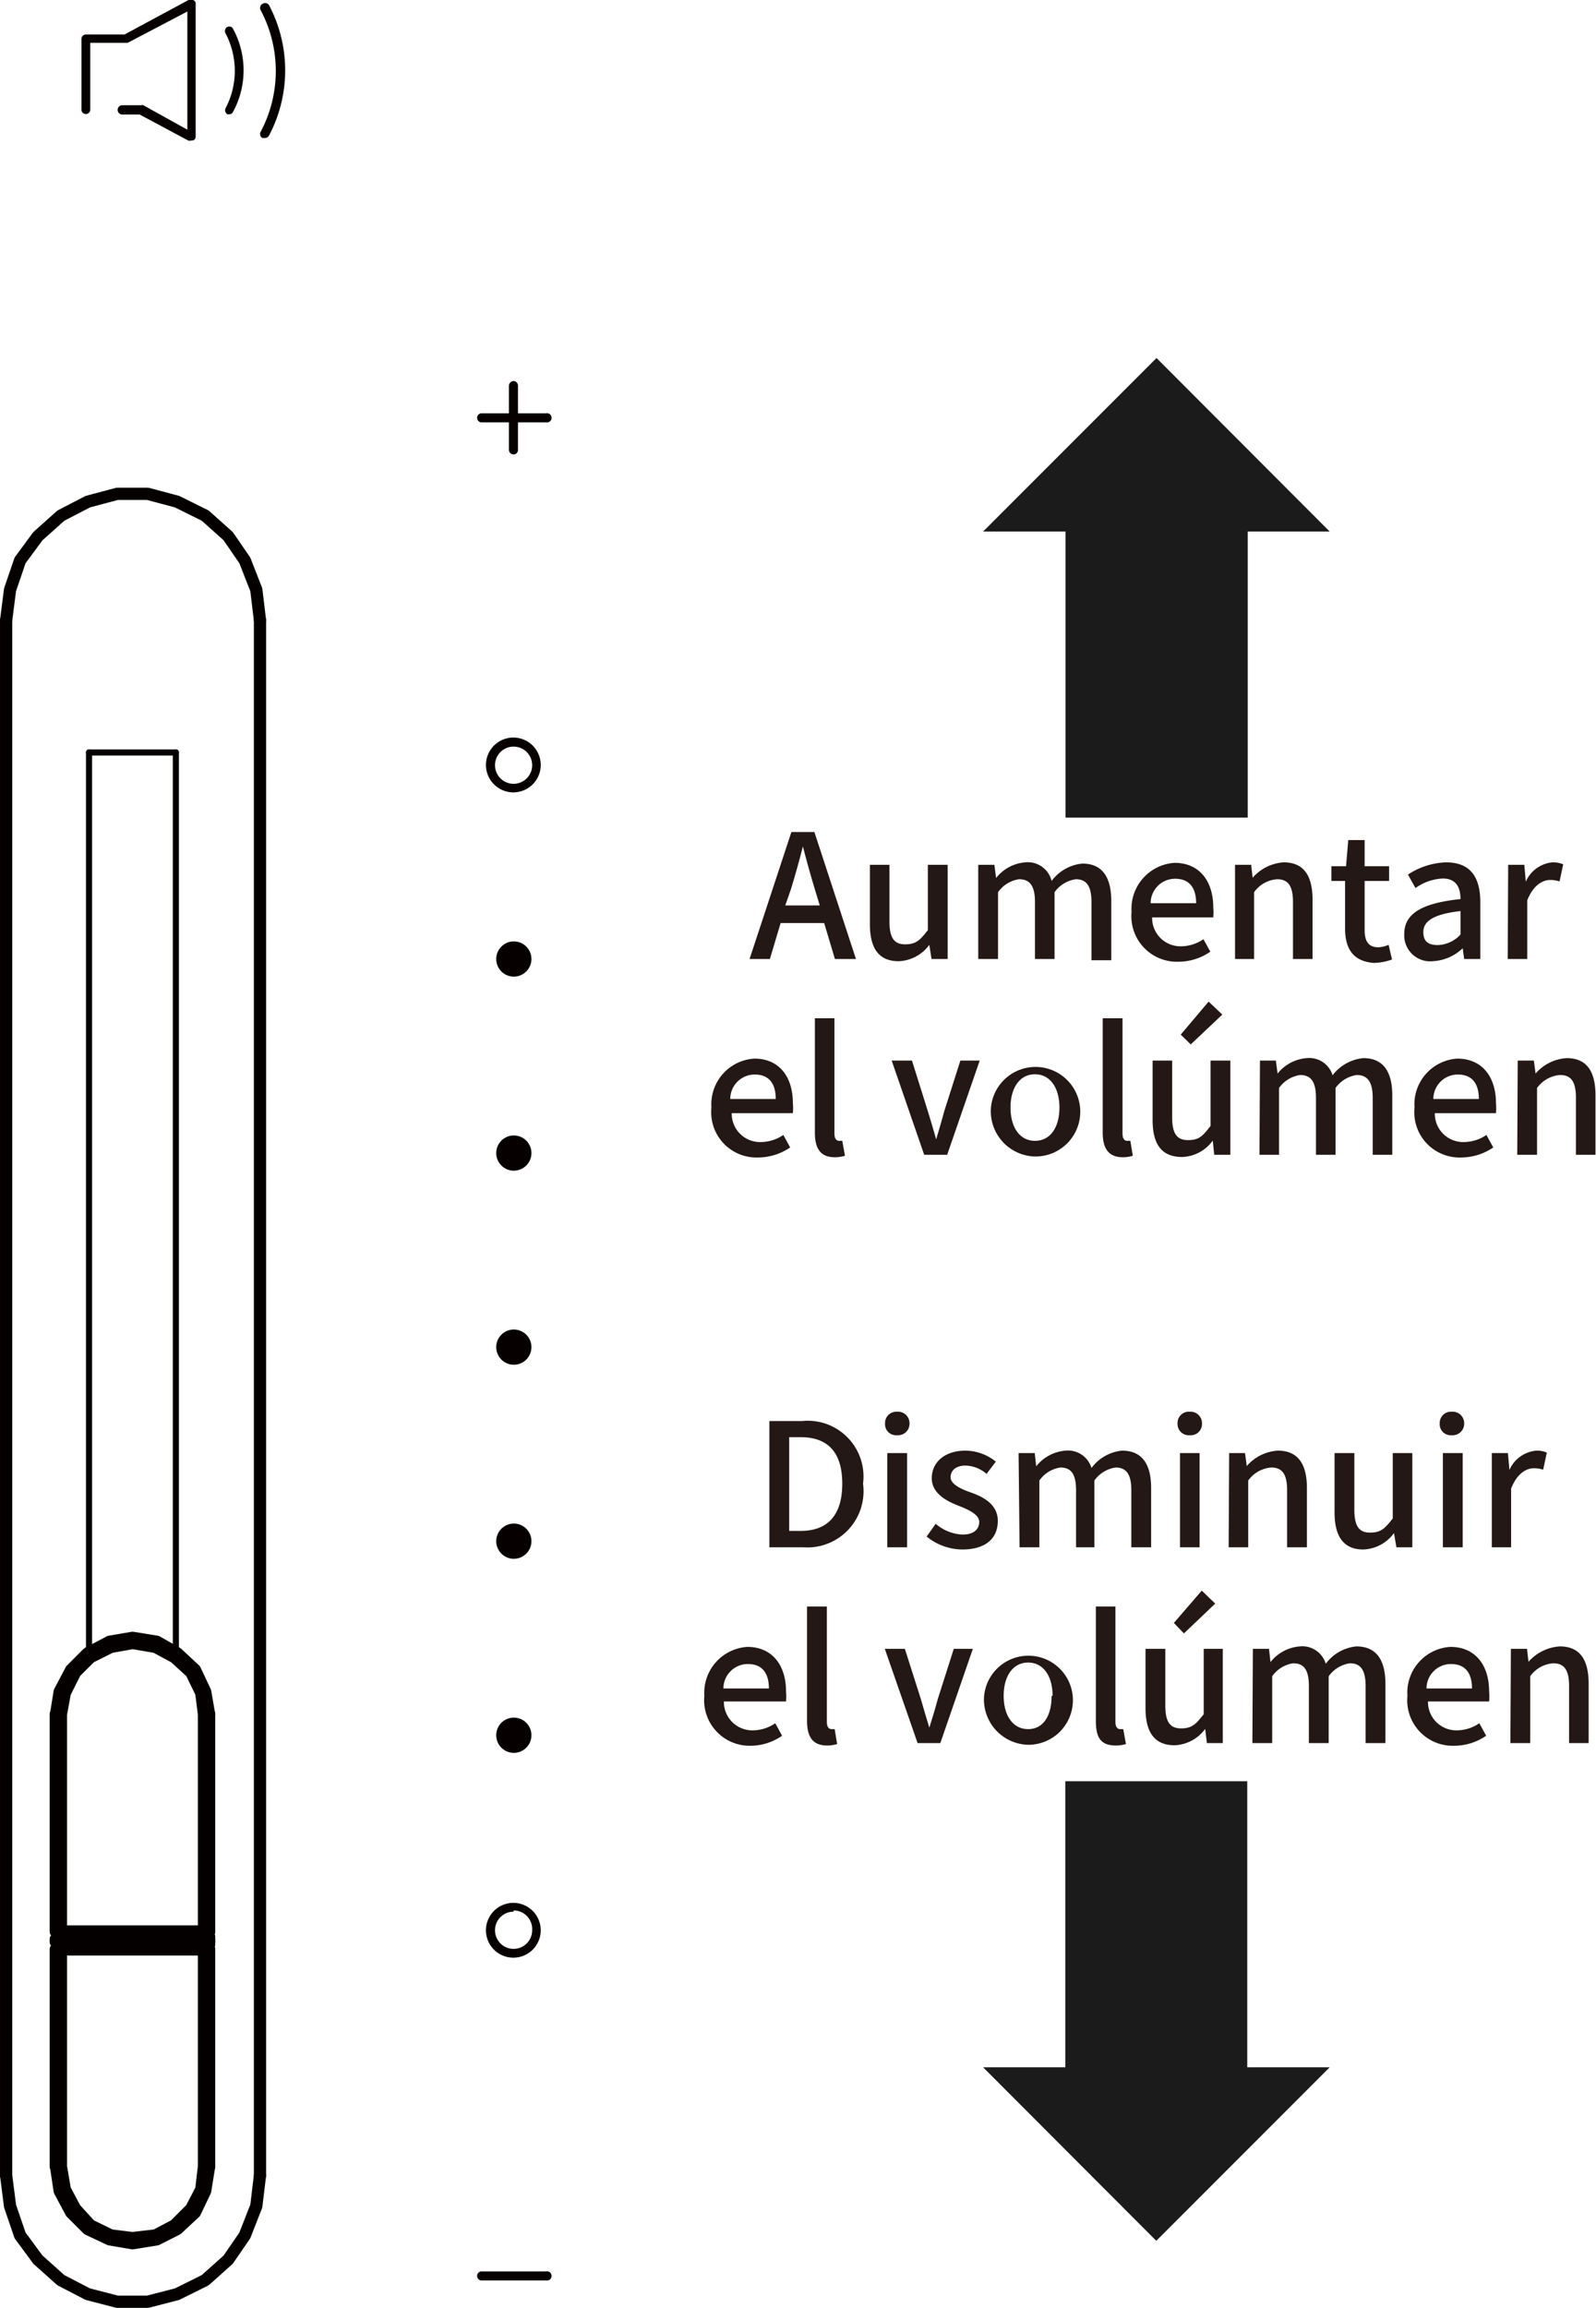 <svg id="レイヤー_1" data-name="レイヤー 1" xmlns="http://www.w3.org/2000/svg" width="23.02mm" height="33.27mm" viewBox="0 0 65.26 94.32"><defs><style>.cls-1{fill:#1b1b1b;}.cls-2{fill:#231815;}.cls-3{fill:#070001;}.cls-4{fill:none;stroke-width:0.5px;}.cls-4,.cls-5{stroke:#040000;stroke-linecap:round;stroke-linejoin:round;}.cls-5{fill:#949494;stroke-width:0.25px;}</style></defs><polygon class="cls-1" points="51.02 33.41 43.57 33.41 43.57 21.72 40.2 21.72 47.29 14.63 54.37 21.72 51.02 21.72 51.02 33.41"/><polygon class="cls-1" points="43.56 72.79 51 72.79 51 84.48 54.37 84.48 47.28 91.57 40.2 84.48 43.56 84.48 43.56 72.79"/><path class="cls-2" d="M32.36,34h.94L35,39.19h-.86l-.44-1.47H31.92l-.44,1.47h-.83Zm-.25,3h1.41l-.21-.69c-.17-.56-.33-1.14-.48-1.72h0c-.15.59-.31,1.16-.48,1.72Z"/><path class="cls-2" d="M35.57,37.76V35.34h.8v2.32c0,.66.19.93.64.93s.61-.17.93-.58V35.34h.81v3.85h-.66L38,38.61h0a1.63,1.63,0,0,1-1.25.67C35.92,39.28,35.57,38.74,35.57,37.76Z"/><path class="cls-2" d="M40,35.34h.66l.07.54h0a1.68,1.68,0,0,1,1.19-.64A1,1,0,0,1,43,36a1.77,1.77,0,0,1,1.26-.71c.8,0,1.18.54,1.18,1.53v2.42h-.81V36.86c0-.66-.21-.93-.64-.93a1.29,1.29,0,0,0-.87.53v2.73h-.8V36.86c0-.66-.21-.93-.65-.93a1.27,1.27,0,0,0-.86.53v2.73H40Z"/><path class="cls-2" d="M46.27,37.26a1.88,1.88,0,0,1,1.76-2c1,0,1.58.73,1.58,1.82a2.18,2.18,0,0,1,0,.41h-2.5a1.16,1.16,0,0,0,1.19,1.18,1.64,1.64,0,0,0,.91-.29l.28.51a2.28,2.28,0,0,1-1.3.41A1.86,1.86,0,0,1,46.27,37.26Zm2.64-.35c0-.66-.3-1-.86-1a1,1,0,0,0-1,1Z"/><path class="cls-2" d="M50.5,35.34h.66l.06.53h0a1.83,1.83,0,0,1,1.27-.63c.82,0,1.18.54,1.18,1.53v2.42h-.8V36.86c0-.66-.2-.93-.65-.93a1.26,1.26,0,0,0-.94.53v2.73H50.5Z"/><path class="cls-2" d="M55,37.93V36h-.56v-.6l.6,0,.09-1.07h.67v1.07h1V36h-1v2c0,.47.16.71.56.71a1.18,1.18,0,0,0,.42-.1l.14.6a2.38,2.38,0,0,1-.75.14C55.3,39.28,55,38.74,55,37.93Z"/><path class="cls-2" d="M57.42,38.17c0-.83.7-1.26,2.3-1.43,0-.45-.16-.84-.73-.84a2.07,2.07,0,0,0-1.11.39l-.31-.55a3,3,0,0,1,1.56-.5c1,0,1.4.61,1.4,1.63v2.32h-.66l-.06-.44h0a1.91,1.91,0,0,1-1.23.53A1.06,1.06,0,0,1,57.42,38.17Zm2.3,0v-.94c-1.14.13-1.52.43-1.52.86s.26.53.6.53A1.32,1.32,0,0,0,59.72,38.19Z"/><path class="cls-2" d="M61.67,35.34h.66l.06.69h0a1.32,1.32,0,0,1,1.09-.79,1.08,1.08,0,0,1,.44.08l-.15.7a1.16,1.16,0,0,0-.38-.06c-.32,0-.7.22-.94.83v2.4h-.8Z"/><path class="cls-2" d="M29.09,45.26a1.87,1.87,0,0,1,1.76-2c1,0,1.57.73,1.57,1.82a2.18,2.18,0,0,1,0,.41h-2.5a1.16,1.16,0,0,0,1.19,1.18,1.67,1.67,0,0,0,.92-.29l.28.51a2.34,2.34,0,0,1-1.31.41A1.85,1.85,0,0,1,29.09,45.26Zm2.63-.35c0-.66-.3-1-.86-1a1,1,0,0,0-1,1Z"/><path class="cls-2" d="M33.32,46.28V41.61h.8v4.72c0,.21.09.29.19.29h.13l.11.61a1.44,1.44,0,0,1-.44.06C33.53,47.28,33.32,46.91,33.32,46.28Z"/><path class="cls-2" d="M36.46,43.34h.83l.65,2.07c.12.38.23.77.34,1.15h0c.11-.38.23-.77.33-1.15l.66-2.07h.79l-1.33,3.85h-.94Z"/><path class="cls-2" d="M40.52,45.26a1.83,1.83,0,1,1,1.81,2A1.85,1.85,0,0,1,40.52,45.26Zm2.8,0c0-.81-.38-1.36-1-1.36s-1,.55-1,1.36.38,1.36,1,1.36S43.32,46.08,43.32,45.26Z"/><path class="cls-2" d="M45.09,46.28V41.61h.81v4.72c0,.21.09.29.18.29h.14l.1.61a1.41,1.41,0,0,1-.43.06C45.31,47.28,45.09,46.91,45.09,46.28Z"/><path class="cls-2" d="M47.13,45.76V43.34h.8v2.32c0,.66.19.93.65.93s.6-.17.92-.58V43.34h.81v3.85h-.66l-.06-.58h0a1.61,1.61,0,0,1-1.25.67C47.48,47.28,47.13,46.74,47.13,45.76Zm1.15-3.48,1.14-1.35.56.53-1.29,1.22Z"/><path class="cls-2" d="M51.52,43.34h.65l.07.53h0a1.7,1.7,0,0,1,1.19-.63,1,1,0,0,1,1.06.7,1.79,1.79,0,0,1,1.26-.7c.8,0,1.18.54,1.18,1.52v2.43h-.8V44.86c0-.66-.22-.93-.65-.93a1.29,1.29,0,0,0-.87.53v2.73h-.8V44.86c0-.66-.21-.93-.65-.93a1.29,1.29,0,0,0-.86.53v2.73h-.8Z"/><path class="cls-2" d="M57.84,45.26a1.87,1.87,0,0,1,1.75-2c1,0,1.58.73,1.58,1.82a2.18,2.18,0,0,1,0,.41h-2.5a1.16,1.16,0,0,0,1.19,1.18,1.67,1.67,0,0,0,.92-.29l.28.51a2.34,2.34,0,0,1-1.31.41A1.85,1.85,0,0,1,57.84,45.26Zm2.63-.35c0-.66-.3-1-.86-1a1,1,0,0,0-1,1Z"/><path class="cls-2" d="M62.06,43.34h.66l.07.53h0a1.83,1.83,0,0,1,1.27-.63c.82,0,1.18.54,1.18,1.52v2.43h-.8V44.86c0-.66-.2-.93-.65-.93a1.28,1.28,0,0,0-.94.53v2.73h-.81Z"/><path class="cls-2" d="M31.46,58.07H32.8a2.28,2.28,0,0,1,2.49,2.56,2.3,2.3,0,0,1-2.45,2.6H31.46Zm1.28,4.49c1.11,0,1.7-.65,1.7-1.93s-.59-1.9-1.7-1.9h-.47v3.83Z"/><path class="cls-2" d="M36.19,58.17a.46.46,0,0,1,.49-.48.47.47,0,0,1,.51.48.47.47,0,0,1-.51.48A.45.45,0,0,1,36.19,58.17Zm.09,1.21h.81v3.85h-.81Z"/><path class="cls-2" d="M37.89,62.79l.37-.52a1.8,1.8,0,0,0,1.1.44c.46,0,.68-.22.68-.52s-.44-.5-.85-.66-1.09-.47-1.09-1.12.52-1.13,1.38-1.13a2,2,0,0,1,1.24.45l-.38.5a1.38,1.38,0,0,0-.85-.34c-.43,0-.62.22-.62.48s.37.46.8.61,1.13.44,1.13,1.17-.51,1.17-1.46,1.17A2.34,2.34,0,0,1,37.89,62.79Z"/><path class="cls-2" d="M41.65,59.38h.66l.06.54h0a1.7,1.7,0,0,1,1.2-.64,1,1,0,0,1,1.06.71,1.77,1.77,0,0,1,1.25-.71c.81,0,1.19.54,1.19,1.53v2.42h-.81V60.9c0-.66-.21-.93-.64-.93a1.29,1.29,0,0,0-.87.53v2.73H44V60.9c0-.66-.2-.93-.64-.93a1.27,1.27,0,0,0-.86.53v2.73h-.81Z"/><path class="cls-2" d="M48.15,58.17a.46.46,0,0,1,.5-.48.47.47,0,0,1,.5.48.46.46,0,0,1-.5.48A.46.46,0,0,1,48.15,58.17Zm.1,1.21h.8v3.85h-.8Z"/><path class="cls-2" d="M50.26,59.38h.65l.07.53h0a1.83,1.83,0,0,1,1.27-.63c.82,0,1.19.54,1.19,1.53v2.42h-.81V60.9c0-.66-.2-.93-.65-.93a1.28,1.28,0,0,0-.94.53v2.73h-.8Z"/><path class="cls-2" d="M54.57,61.8V59.38h.81V61.7c0,.66.19.93.64.93s.61-.17.93-.58V59.38h.8v3.85H57.1L57,62.65h0a1.63,1.63,0,0,1-1.25.67C54.93,63.32,54.57,62.78,54.57,61.8Z"/><path class="cls-2" d="M58.87,58.17a.46.46,0,0,1,.49-.48.47.47,0,0,1,.51.48.47.47,0,0,1-.51.48A.45.45,0,0,1,58.87,58.17ZM59,59.38h.81v3.85H59Z"/><path class="cls-2" d="M61,59.38h.66l.06.69h0a1.33,1.33,0,0,1,1.1-.79,1,1,0,0,1,.43.08l-.15.7a1.16,1.16,0,0,0-.38-.06c-.32,0-.69.22-.93.83v2.4H61Z"/><path class="cls-2" d="M28.8,69.3a1.88,1.88,0,0,1,1.76-2c1,0,1.58.73,1.58,1.82a2.18,2.18,0,0,1,0,.41H29.6a1.16,1.16,0,0,0,1.19,1.18,1.64,1.64,0,0,0,.91-.29l.28.51a2.28,2.28,0,0,1-1.3.41A1.86,1.86,0,0,1,28.8,69.3ZM31.44,69c0-.66-.3-1-.86-1a1,1,0,0,0-1,1Z"/><path class="cls-2" d="M33,70.32V65.65h.81v4.72c0,.21.09.29.19.29h.13l.1.61a1.36,1.36,0,0,1-.43.06C33.25,71.32,33,71,33,70.32Z"/><path class="cls-2" d="M36.18,67.38H37l.66,2.07c.11.38.22.77.34,1.15h0c.12-.38.24-.77.34-1.15L39,67.38h.78l-1.33,3.85h-.93Z"/><path class="cls-2" d="M40.24,69.3a1.82,1.82,0,1,1,1.81,2A1.85,1.85,0,0,1,40.24,69.3Zm2.8,0c0-.81-.38-1.36-1-1.36s-1,.55-1,1.36.38,1.36,1,1.36S43,70.12,43,69.3Z"/><path class="cls-2" d="M44.81,70.32V65.65h.8v4.72c0,.21.09.29.19.29h.13l.11.61a1.41,1.41,0,0,1-.43.06C45,71.32,44.81,71,44.81,70.32Z"/><path class="cls-2" d="M46.84,69.8V67.38h.81V69.7c0,.66.19.93.64.93s.61-.17.93-.58V67.38H50v3.85h-.65l-.07-.58h0a1.63,1.63,0,0,1-1.25.67C47.2,71.32,46.84,70.78,46.84,69.8ZM48,66.32,49.14,65l.55.53-1.28,1.22Z"/><path class="cls-2" d="M51.23,67.38h.66l.06.54h0a1.7,1.7,0,0,1,1.2-.64,1,1,0,0,1,1.06.71,1.77,1.77,0,0,1,1.25-.71c.81,0,1.19.54,1.19,1.53v2.42h-.81V68.9c0-.66-.21-.93-.64-.93a1.29,1.29,0,0,0-.87.53v2.73h-.81V68.9c0-.66-.2-.93-.64-.93a1.27,1.27,0,0,0-.86.53v2.73h-.81Z"/><path class="cls-2" d="M57.55,69.3a1.87,1.87,0,0,1,1.76-2c1,0,1.58.73,1.58,1.82a2.18,2.18,0,0,1,0,.41h-2.5a1.16,1.16,0,0,0,1.19,1.18,1.64,1.64,0,0,0,.91-.29l.28.51a2.31,2.31,0,0,1-1.3.41A1.86,1.86,0,0,1,57.55,69.3ZM60.19,69c0-.66-.3-1-.86-1a1,1,0,0,0-1,1Z"/><path class="cls-2" d="M61.78,67.38h.66l.06.53h0a1.86,1.86,0,0,1,1.28-.63c.82,0,1.18.54,1.18,1.53v2.42h-.8V68.9c0-.66-.2-.93-.65-.93a1.26,1.26,0,0,0-.94.53v2.73h-.81Z"/><path class="cls-3" d="M7.79,5.75l-.08,0-2-1.07H5A.18.18,0,0,1,5,4.3h.78a.11.11,0,0,1,.08,0l1.8,1V.47L5.22,1.75l-.08,0H3.69V4.48a.18.18,0,0,1-.36,0V1.59a.18.18,0,0,1,.18-.18H5.09L7.71,0a.17.17,0,0,1,.18,0A.16.16,0,0,1,8,.18V5.57a.19.19,0,0,1-.08.16Z"/><path class="cls-3" d="M9.38,4.67l-.08,0a.19.19,0,0,1-.08-.24,3.29,3.29,0,0,0,0-3.07A.19.19,0,0,1,9.3,1.1a.17.17,0,0,1,.23.08,3.56,3.56,0,0,1,0,3.39A.18.18,0,0,1,9.38,4.67Z"/><path class="cls-3" d="M10.81,5.64l-.08,0a.19.19,0,0,1-.08-.24,5.3,5.3,0,0,0,0-5,.19.19,0,0,1,.08-.24A.19.19,0,0,1,11,.21a5.71,5.71,0,0,1,0,5.33A.2.2,0,0,1,10.81,5.64Z"/><path class="cls-3" d="M21,80a1.12,1.12,0,1,1,1.11-1.12A1.12,1.12,0,0,1,21,80Zm0-1.88a.76.76,0,0,0-.76.76.76.76,0,1,0,1.52,0A.76.76,0,0,0,21,78.07Z"/><circle class="cls-3" cx="21.01" cy="70.91" r="0.72"/><circle class="cls-3" cx="21.01" cy="62.98" r="0.72"/><circle class="cls-3" cx="21.01" cy="55.05" r="0.72"/><circle class="cls-3" cx="21.01" cy="47.12" r="0.72"/><circle class="cls-3" cx="21.01" cy="39.19" r="0.72"/><path class="cls-3" d="M21,32.38a1.12,1.12,0,1,1,1.11-1.11A1.12,1.12,0,0,1,21,32.38Zm0-1.87a.76.76,0,1,0,.76.76A.76.76,0,0,0,21,30.51Z"/><path class="cls-3" d="M22.32,17.26H19.69a.18.18,0,0,1-.18-.19.18.18,0,0,1,.18-.18h2.63a.19.19,0,1,1,0,.37Z"/><path class="cls-3" d="M21,18.57a.19.19,0,0,1-.19-.18V15.76a.2.2,0,0,1,.19-.19.19.19,0,0,1,.18.19v2.63A.18.18,0,0,1,21,18.57Z"/><path class="cls-3" d="M22.32,93.19H19.69a.18.18,0,0,1-.18-.18.18.18,0,0,1,.18-.19h2.63a.19.19,0,1,1,0,.37Z"/><path class="cls-4" d="M8.55,88.53"/><path class="cls-4" d="M1.82,69"/><path class="cls-4" d="M2.28,70.06"/><path class="cls-4" d="M8.55,70.06"/><polyline class="cls-4" points="8.34 70.06 8.23 69.18 7.82 68.34 7.14 67.72 6.36 67.3 5.42 67.14 4.53 67.3 3.69 67.72 3.07 68.34 2.65 69.18 2.49 70.06"/><polyline class="cls-4" points="2.29 70.06 2.44 69.13 2.91 68.24 3.59 67.56 4.48 67.09 5.42 66.93 6.41 67.09 7.24 67.56 7.97 68.24 8.39 69.13 8.55 70.06"/><line class="cls-4" x1="8.55" y1="70.06" x2="8.55" y2="78.93"/><polyline class="cls-4" points="8.55 70.06 8.55 70.06 8.49 70.06 8.44 70.06 8.39 70.06 8.34 70.06"/><line class="cls-4" x1="8.34" y1="78.93" x2="8.34" y2="70.06"/><line class="cls-4" x1="2.28" y1="88.53" x2="2.28" y2="79.66"/><line class="cls-4" x1="2.49" y1="79.66" x2="2.49" y2="88.53"/><line class="cls-4" x1="2.49" y1="70.06" x2="2.49" y2="78.93"/><polyline class="cls-4" points="2.29 70.06 2.34 70.06 2.39 70.06 2.44 70.06 2.49 70.06"/><line class="cls-4" x1="2.28" y1="78.93" x2="2.28" y2="70.06"/><polyline class="cls-4" points="2.49 88.53 2.49 88.53 2.44 88.53 2.39 88.53 2.34 88.53 2.29 88.53"/><polyline class="cls-4" points="8.55 88.53 8.39 89.53 7.97 90.41 7.24 91.09 6.41 91.51 5.42 91.67 4.48 91.51 3.59 91.09 2.91 90.41 2.44 89.53 2.29 88.53"/><polyline class="cls-4" points="2.49 88.53 2.65 89.47 3.07 90.26 3.69 90.94 4.53 91.35 5.42 91.46 6.36 91.35 7.14 90.94 7.82 90.26 8.23 89.47 8.34 88.53"/><polyline class="cls-4" points="8.34 88.53 8.39 88.53 8.44 88.53 8.49 88.53 8.55 88.53"/><line class="cls-4" x1="8.55" y1="79.66" x2="8.55" y2="88.53"/><line class="cls-4" x1="8.34" y1="88.53" x2="8.34" y2="79.66"/><line class="cls-4" x1="8.34" y1="79.66" x2="2.55" y2="79.66"/><polyline class="cls-4" points="8.55 79.25 8.55 79.19 8.55 79.14 8.49 79.09 8.49 79.04 8.44 79.04 8.39 78.99 8.34 78.99"/><polyline class="cls-4" points="2.29 79.25 2.34 79.19 2.34 79.14 2.34 79.09 2.39 79.04 2.44 78.99 2.49 78.99 2.55 78.99"/><polyline class="cls-4" points="2.55 79.35 2.55 79.4 2.55 79.46 2.55 79.51 2.55 79.56 2.55 79.61 2.55 79.66"/><line class="cls-4" x1="2.55" y1="79.35" x2="8.34" y2="79.35"/><polyline class="cls-4" points="2.55 78.99 2.55 78.99 2.55 79.04 2.55 79.09 2.55 79.14 2.55 79.19 2.55 79.25"/><line class="cls-4" x1="8.34" y1="79.25" x2="2.55" y2="79.25"/><polyline class="cls-4" points="8.34 78.99 8.34 78.99 8.34 79.04 8.34 79.09 8.34 79.14 8.34 79.19 8.34 79.25"/><line class="cls-4" x1="2.55" y1="78.99" x2="8.34" y2="78.99"/><polyline class="cls-4" points="8.34 79.35 8.34 79.4 8.34 79.46 8.34 79.51 8.34 79.56 8.34 79.61 8.34 79.66"/><polyline class="cls-4" points="8.55 79.35 8.55 79.4 8.55 79.46 8.49 79.51 8.49 79.56 8.44 79.61 8.39 79.61 8.39 79.66 8.34 79.66"/><polyline class="cls-4" points="2.55 79.25 2.49 79.25 2.44 79.25 2.39 79.25 2.34 79.25 2.29 79.25"/><line class="cls-4" x1="2.28" y1="79.35" x2="2.28" y2="79.25"/><polyline class="cls-4" points="2.55 79.35 2.49 79.35 2.44 79.35 2.39 79.35 2.34 79.35 2.29 79.35"/><line class="cls-4" x1="2.55" y1="79.25" x2="2.55" y2="79.35"/><polyline class="cls-4" points="8.55 79.25 8.55 79.25 8.49 79.25 8.44 79.25 8.39 79.25 8.34 79.25"/><line class="cls-4" x1="8.34" y1="79.35" x2="8.34" y2="79.25"/><polyline class="cls-4" points="8.55 79.35 8.55 79.35 8.49 79.35 8.44 79.35 8.39 79.35 8.34 79.35"/><line class="cls-4" x1="8.55" y1="79.25" x2="8.55" y2="79.35"/><path class="cls-4" d="M3.43,66.52"/><path class="cls-4" d="M7.4,66.52"/><polyline class="cls-4" points="10.63 88.9 10.48 90.15 10.01 91.35 9.33 92.34 8.39 93.18 7.24 93.75 6.04 94.06 4.79 94.06 3.59 93.75 2.49 93.18 1.55 92.34 0.82 91.35 0.41 90.15 0.25 88.9"/><line class="cls-4" x1="0.25" y1="88.9" x2="0.25" y2="25.35"/><line class="cls-4" x1="10.63" y1="25.35" x2="10.63" y2="88.9"/><polyline class="cls-4" points="0.25 25.35 0.41 24.1 0.82 22.9 1.55 21.91 2.49 21.07 3.59 20.5 4.79 20.18 6.04 20.18 7.24 20.5 8.39 21.07 9.33 21.91 10.01 22.9 10.48 24.1 10.63 25.35"/><line class="cls-5" x1="3.64" y1="30.75" x2="3.64" y2="67.38"/><line class="cls-5" x1="7.19" y1="30.75" x2="3.64" y2="30.75"/><line class="cls-5" x1="7.19" y1="67.38" x2="7.19" y2="30.75"/><polyline class="cls-4" points="2.29 79.66 2.34 79.66 2.39 79.66 2.44 79.66 2.49 79.66"/><line class="cls-4" x1="8.34" y1="79.66" x2="2.49" y2="79.66"/><polyline class="cls-4" points="8.34 79.66 8.39 79.66 8.44 79.66 8.49 79.66 8.55 79.66"/><polyline class="cls-4" points="8.55 78.93 8.49 78.93 8.44 78.93 8.39 78.93 8.34 78.93"/><line class="cls-4" x1="2.49" y1="78.93" x2="8.34" y2="78.93"/><polyline class="cls-4" points="2.49 78.93 2.44 78.93 2.39 78.93 2.34 78.93 2.29 78.93"/></svg>